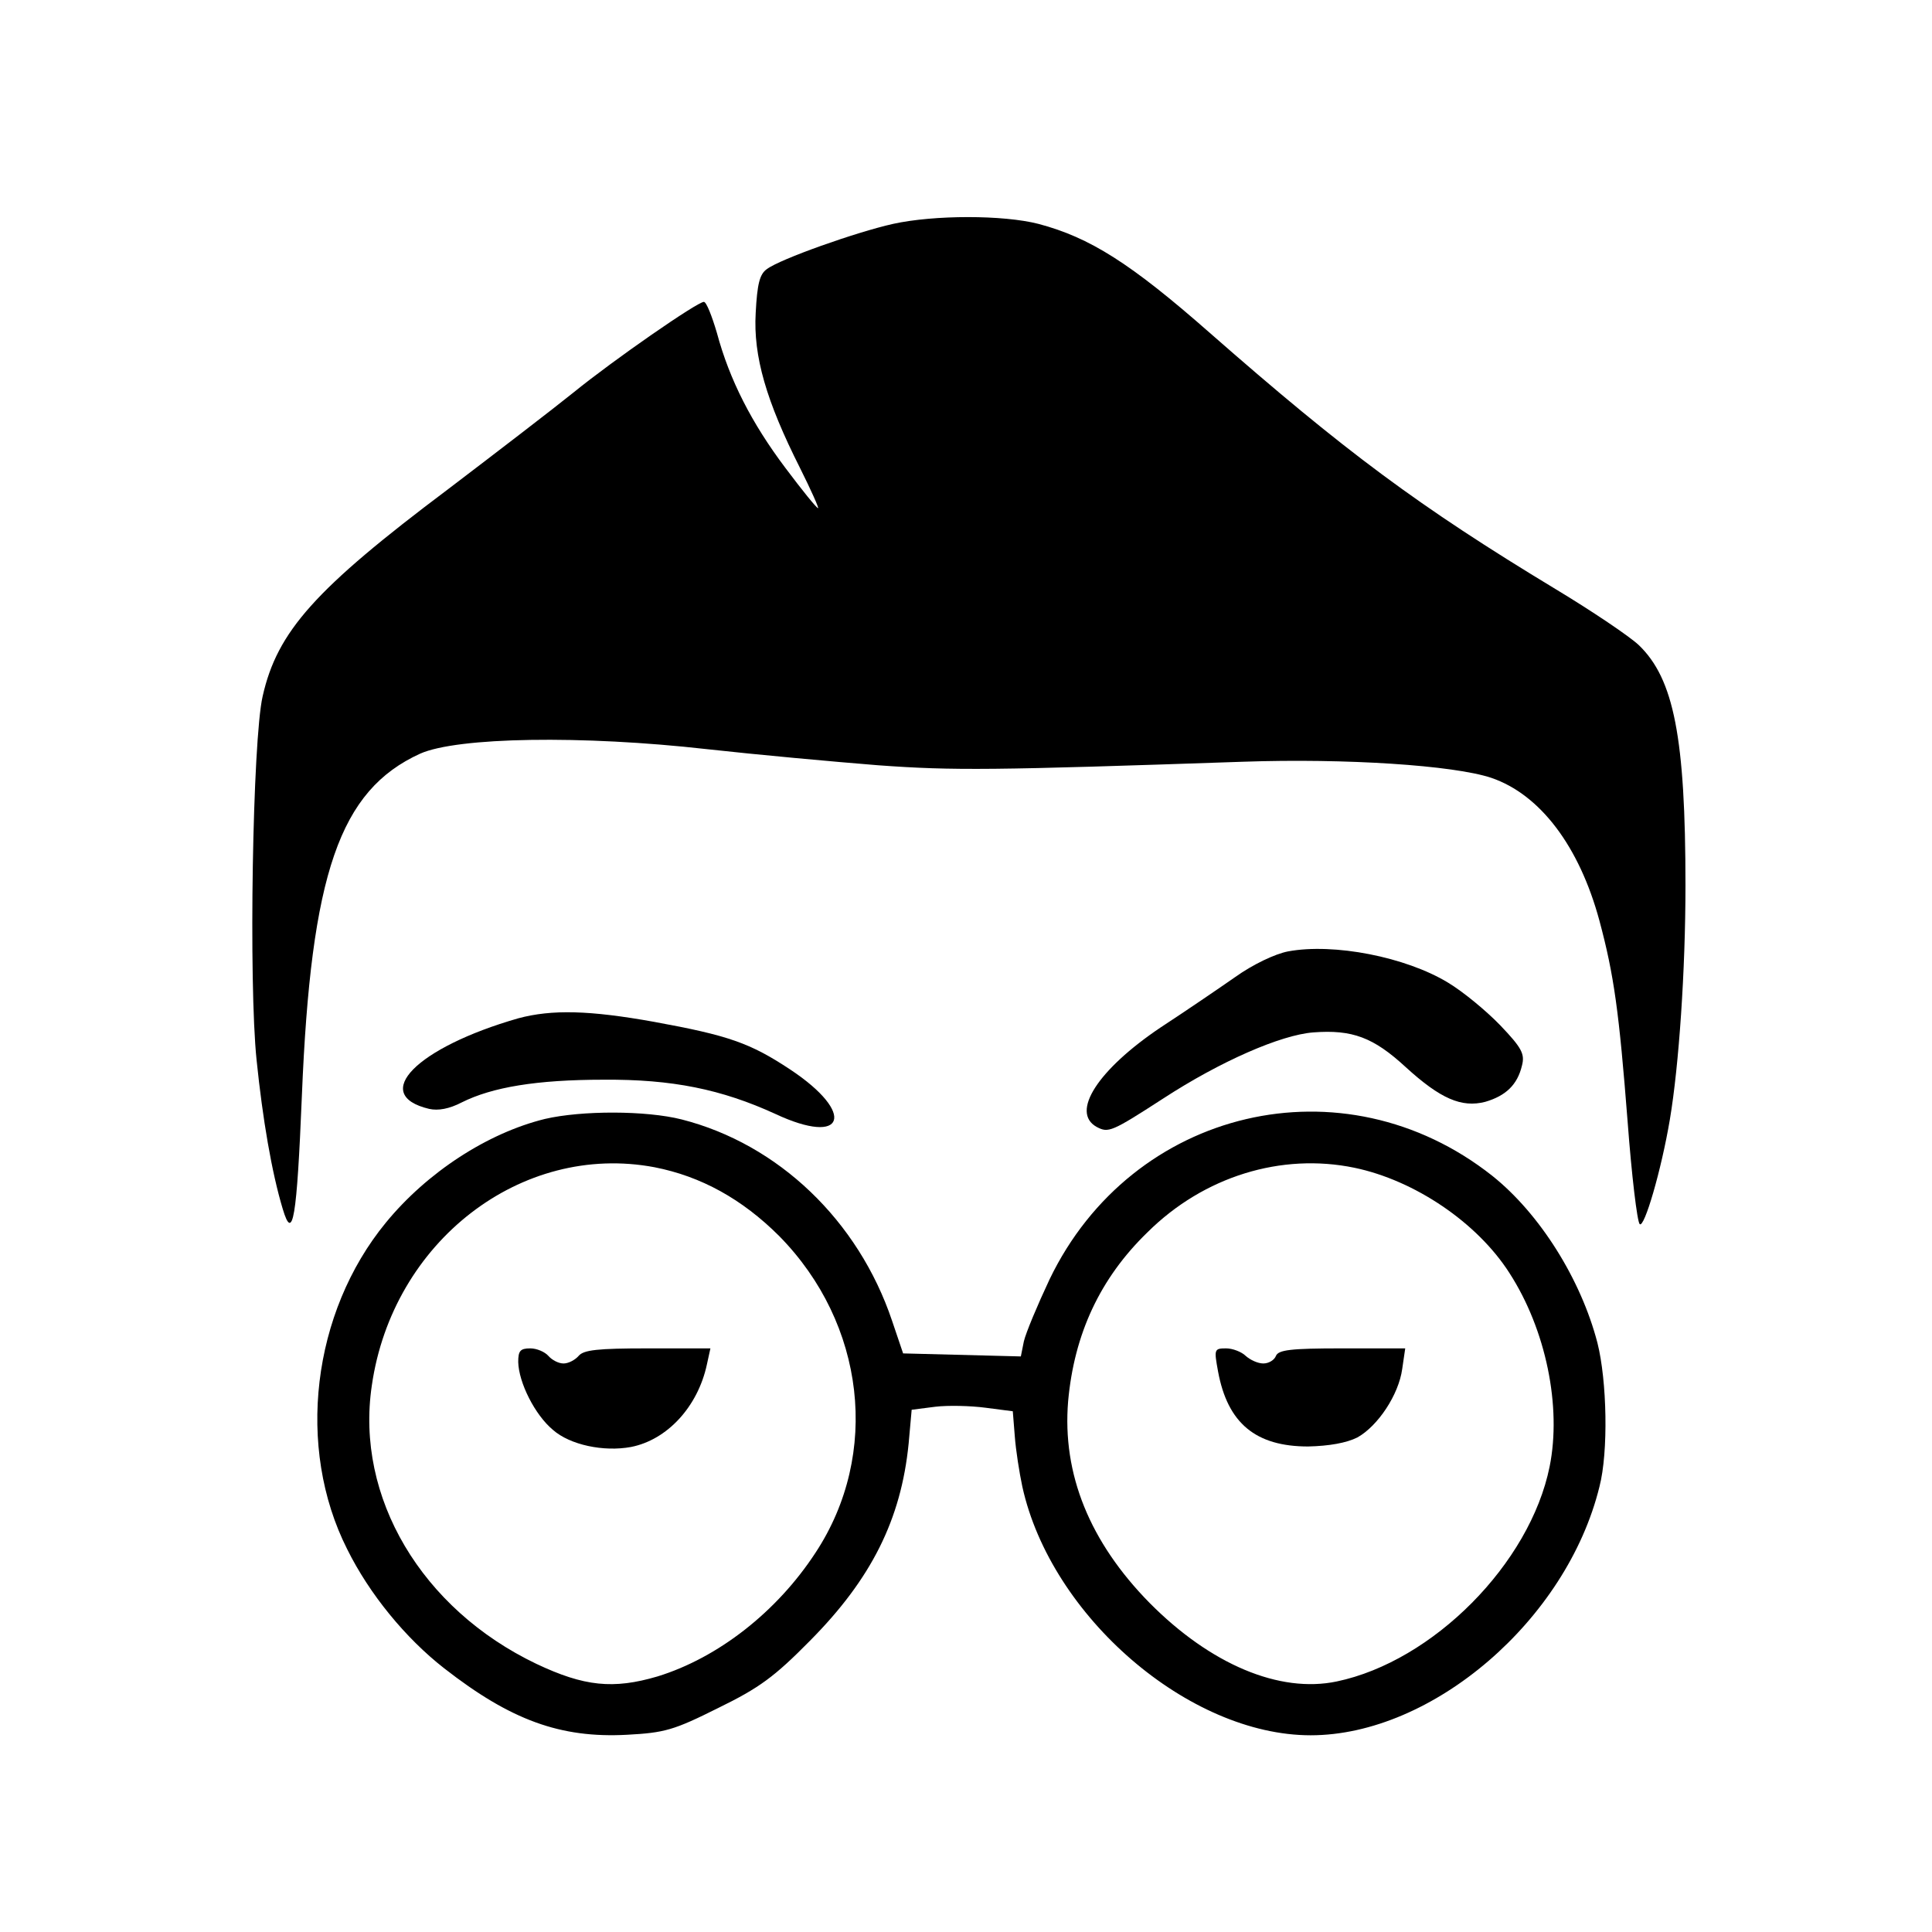 <?xml version="1.0" standalone="no"?>
<!DOCTYPE svg PUBLIC "-//W3C//DTD SVG 20010904//EN"
 "http://www.w3.org/TR/2001/REC-SVG-20010904/DTD/svg10.dtd">
<svg version="1.0" xmlns="http://www.w3.org/2000/svg"
 width="384pt" height="384pt" viewBox="0 0 384 384"
 preserveAspectRatio="xMidYMid meet">
<g transform="translate(0,384) scale(0.1,-0.1)"
fill="#000000" stroke="none">
<path d="M1775 3395 c-72 -16 -225 -70 -251 -90 -14 -10 -19 -29 -22 -87 -5
-86 21 -175 88 -308 22 -44 38 -80 36 -80 -3 0 -32 36 -65 80 -67 89 -111 175
-136 268 -10 34 -21 62 -26 62 -13 0 -179 -115 -259 -180 -41 -33 -153 -119
-249 -192 -265 -199 -340 -283 -369 -412 -20 -87 -28 -570 -12 -723 12 -117
30 -223 52 -296 20 -67 28 -19 38 225 18 442 75 607 235 680 74 33 322 37 570
9 99 -11 252 -25 340 -32 151 -11 228 -10 726 7 204 7 418 -7 493 -32 97 -33
175 -136 215 -284 29 -108 39 -181 56 -399 8 -107 19 -199 24 -204 9 -9 43
107 60 208 18 107 31 296 31 465 0 294 -23 411 -93 478 -18 17 -92 67 -165
111 -273 165 -419 274 -687 509 -158 139 -239 190 -341 217 -70 18 -207 18
-289 0z"/>
<path d="M2560 1949 c-26 -5 -70 -26 -105 -51 -33 -23 -99 -68 -148 -100 -125
-84 -180 -169 -127 -198 23 -12 29 -10 131 56 115 75 235 127 299 132 78 6
120 -10 184 -69 69 -63 111 -81 158 -69 41 12 64 34 73 72 6 23 0 35 -43 80
-28 29 -74 67 -104 85 -84 51 -227 79 -318 62z"/>
<path d="M1030 1816 c-202 -58 -295 -152 -177 -180 18 -4 40 0 65 13 60 30
148 45 282 45 136 1 234 -19 341 -68 139 -65 161 1 30 88 -80 53 -123 68 -271
95 -128 23 -203 25 -270 7z"/>
<path d="M1083 1616 c-114 -28 -234 -106 -316 -206 -147 -179 -179 -447 -77
-649 44 -89 116 -177 193 -237 132 -103 231 -139 363 -132 75 4 93 9 181 53
82 40 112 62 183 134 122 123 181 241 196 392 l6 67 47 6 c25 3 70 2 100 -2
l54 -7 4 -50 c2 -27 9 -72 15 -100 57 -258 331 -494 573 -494 242 0 509 229
574 494 18 69 15 211 -4 286 -33 127 -115 257 -209 332 -296 234 -716 135
-880 -206 -24 -51 -47 -106 -51 -123 l-6 -30 -117 3 -117 3 -22 65 c-67 199
-226 351 -418 400 -71 18 -199 18 -272 1z m218 -96 c92 -18 174 -63 248 -137
171 -174 201 -433 72 -629 -77 -118 -194 -209 -314 -246 -88 -26 -146 -20
-241 25 -228 109 -360 331 -327 553 41 286 297 484 562 434z m1391 -1 c120
-25 244 -109 308 -209 73 -113 104 -266 80 -385 -39 -193 -232 -387 -423 -427
-114 -24 -251 34 -372 156 -119 121 -174 256 -162 401 12 133 63 244 158 336
112 111 266 158 411 128z"/>
<path d="M1030 1133 c1 -41 33 -105 69 -135 34 -30 101 -44 155 -34 72 14 133
80 151 164 l7 32 -125 0 c-99 0 -127 -3 -137 -15 -7 -8 -20 -15 -30 -15 -10 0
-23 7 -30 15 -7 8 -23 15 -36 15 -20 0 -24 -5 -24 -27z"/>
<path d="M2421 1114 c19 -103 75 -149 179 -149 42 1 76 7 98 18 41 23 82 85
89 136 l6 41 -126 0 c-102 0 -126 -3 -131 -15 -3 -8 -14 -15 -25 -15 -11 0
-26 7 -35 15 -8 8 -26 15 -39 15 -24 0 -24 -2 -16 -46z"/>
</g>
</svg>
